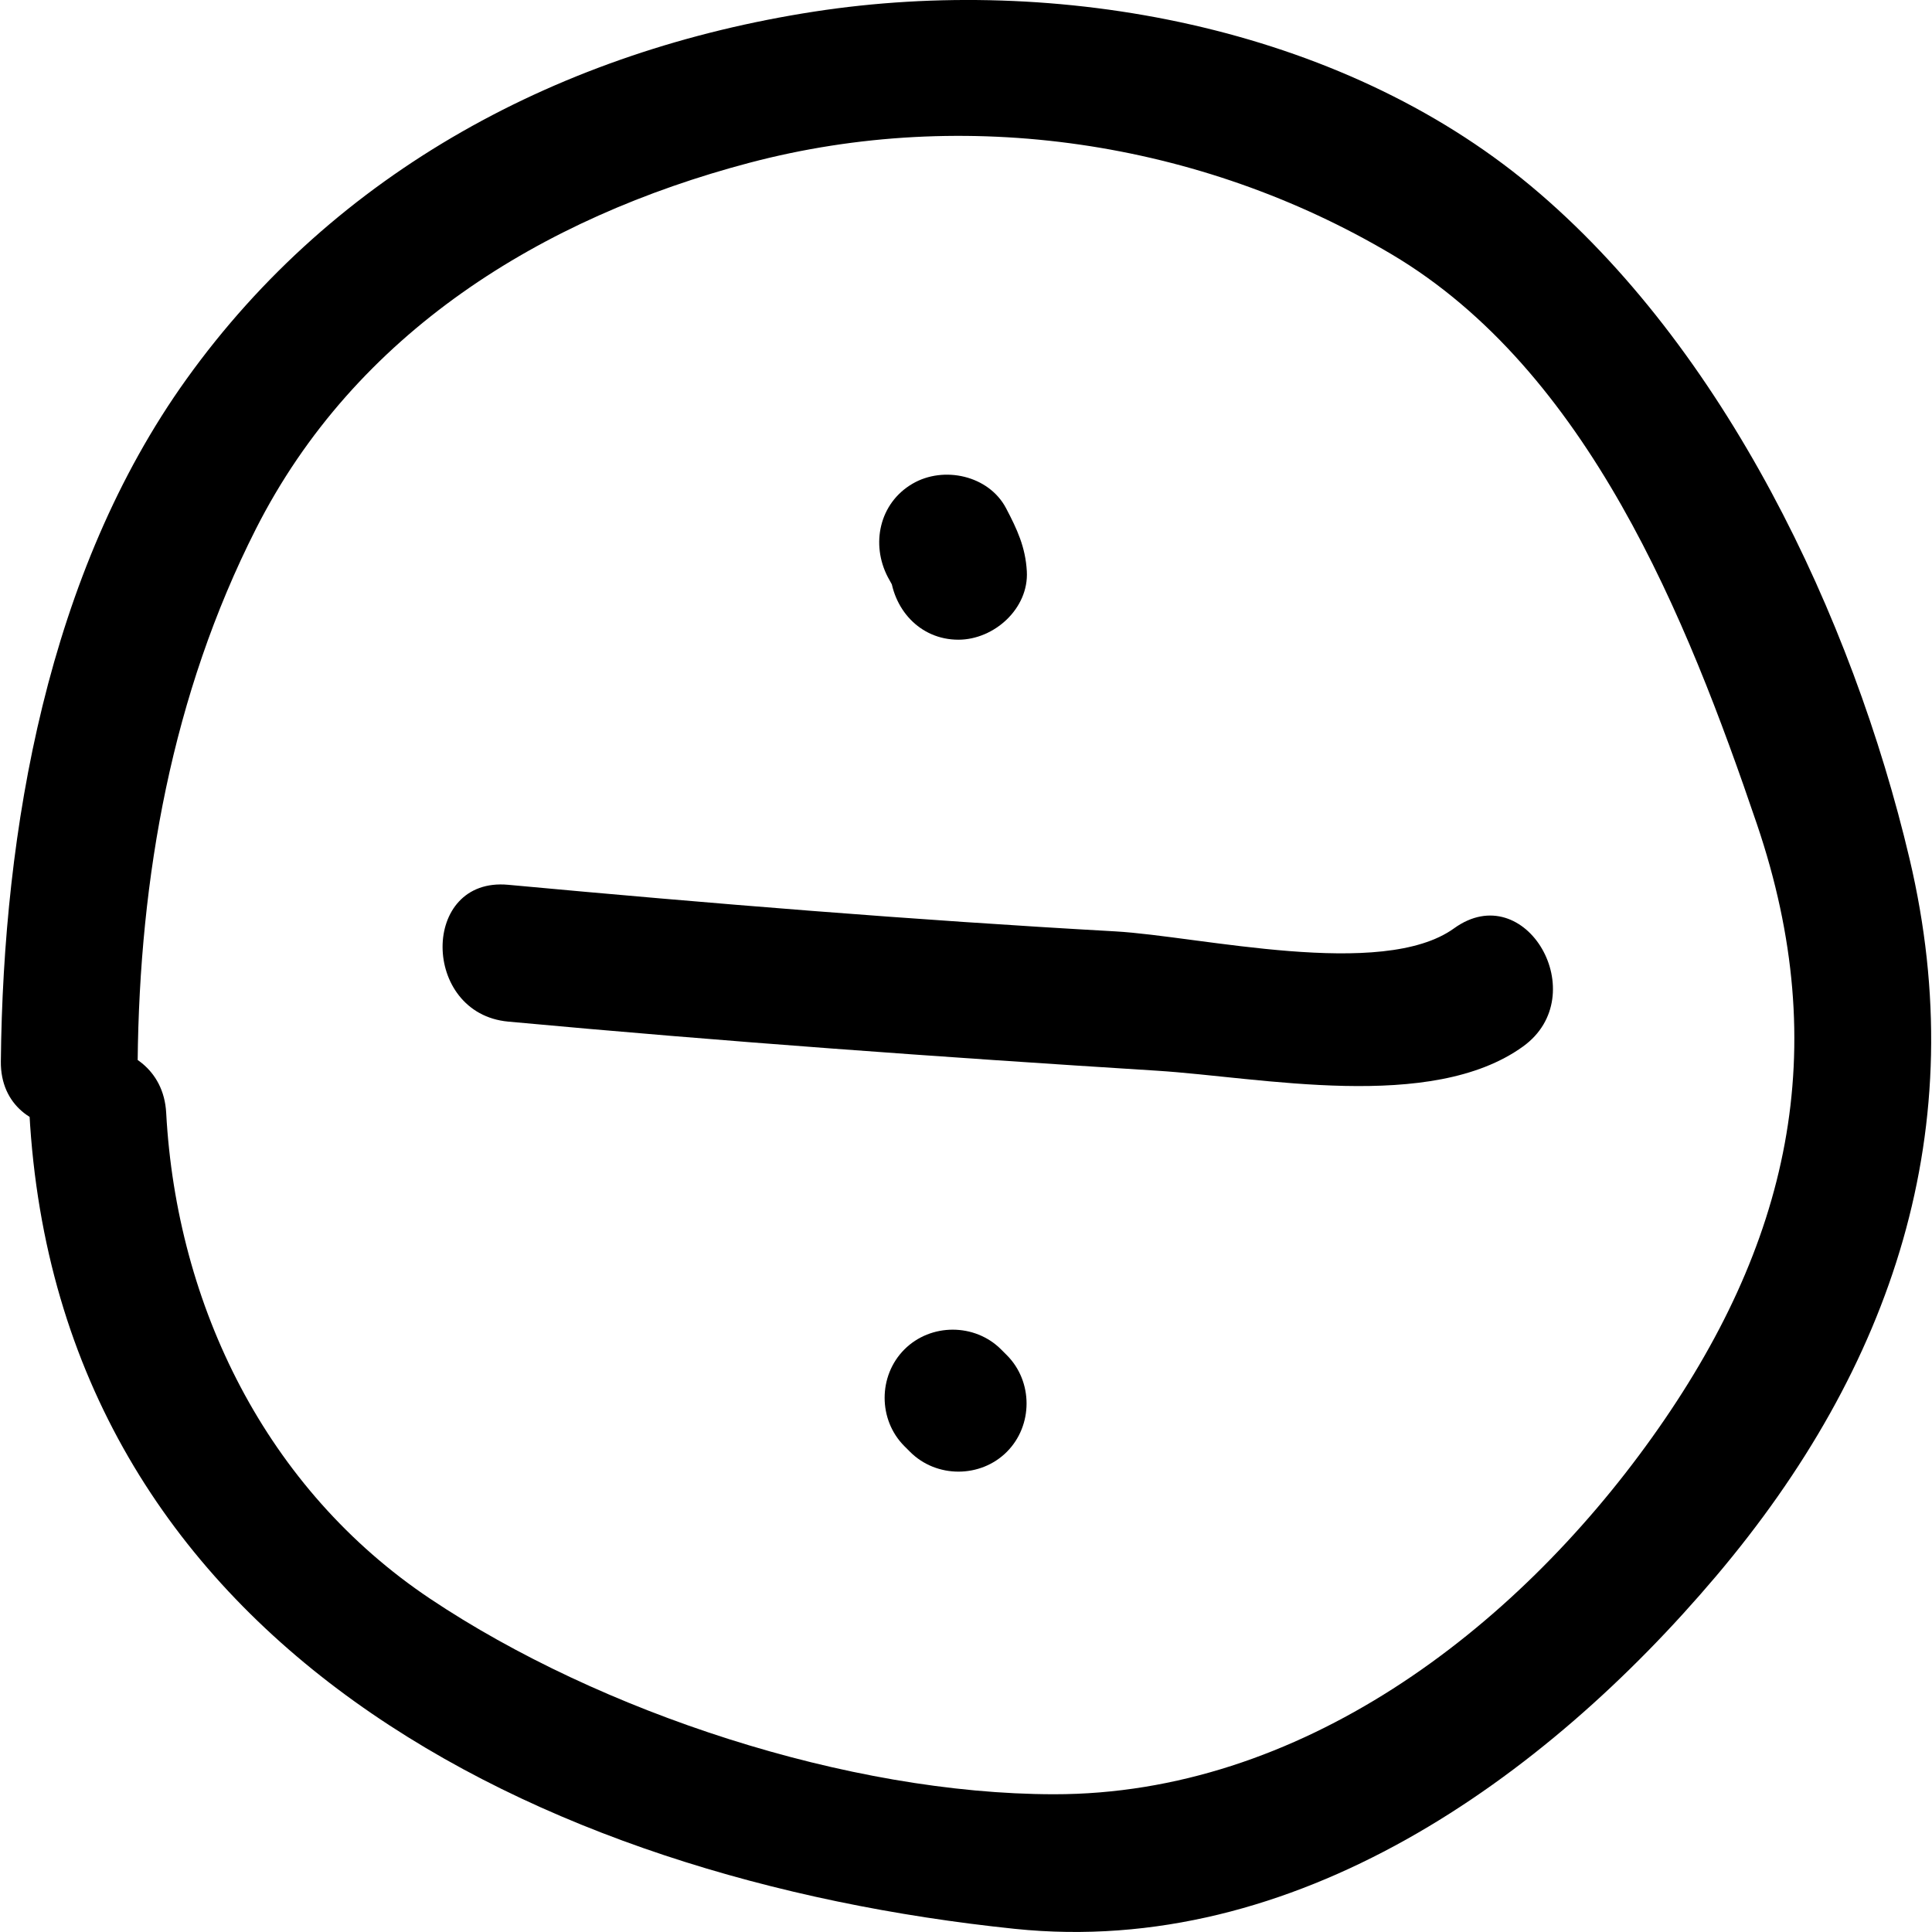 <!-- Generated by IcoMoon.io -->
<svg version="1.1" xmlns="http://www.w3.org/2000/svg" width="64" height="64" viewBox="0 0 64 64">
<path d="M4.56 35.163c0.061-6.109 1.137-12.152 3.915-17.637 3.293-6.503 9.47-10.316 16.349-12.133 7.159-1.891 14.932-0.727 21.267 3.026 6.507 3.856 9.791 12.057 12.107 18.875 2.547 7.5 1.073 13.96-3.472 20.324-4.582 6.417-11.68 11.826-19.814 11.819-6.797-0.006-15.026-2.708-20.659-6.474-5.427-3.63-8.402-9.695-8.748-16.101-0.157-2.906-4.689-2.921-4.532 0 0.95 17.586 16.886 25.401 32.647 27.034 9.279 0.961 17.53-4.951 23.23-11.687 5.857-6.923 8.512-14.852 6.406-23.761-1.896-8.023-6.139-16.945-12.544-22.287-6.37-5.31-15.709-7.016-23.744-5.776-8.338 1.288-15.84 5.264-20.795 12.18-4.584 6.396-6.067 14.894-6.145 22.597-0.029 2.924 4.502 2.921 4.532 0v0z"></path>
<path d="M16.833 33.842c7.174 0.664 14.301 1.175 21.485 1.626 3.451 0.217 9.092 1.395 12.136-0.803 2.346-1.693 0.088-5.627-2.286-3.913-2.381 1.718-8.433 0.258-11.225 0.101-6.733-0.377-13.391-0.921-20.109-1.543-2.911-0.269-2.884 4.264 0 4.532v0z"></path>
<path d="M29.415 19.125c0.092 0.174 0.195 0.343 0.282 0.52-0.076-0.18-0.152-0.361-0.229-0.542 0.043 0.103 0.070 0.196 0.089 0.306-0.027-0.201-0.054-0.402-0.081-0.603 0.002 0.040 0.005 0.079 0.007 0.119 0.070 1.233 0.978 2.266 2.266 2.266 1.182 0 2.335-1.032 2.266-2.266-0.045-0.801-0.322-1.393-0.687-2.088-0.574-1.092-2.072-1.415-3.1-0.813-1.102 0.644-1.388 2.006-0.814 3.1v0z"></path>
<path d="M29.959 47.906c0.063 0.063 0.125 0.126 0.189 0.189 0.872 0.873 2.332 0.873 3.204 0s0.873-2.331 0-3.204c-0.063-0.063-0.125-0.126-0.189-0.189-0.872-0.873-2.332-0.873-3.204 0s-0.873 2.331 0 3.204v0z"></path>
</svg>
